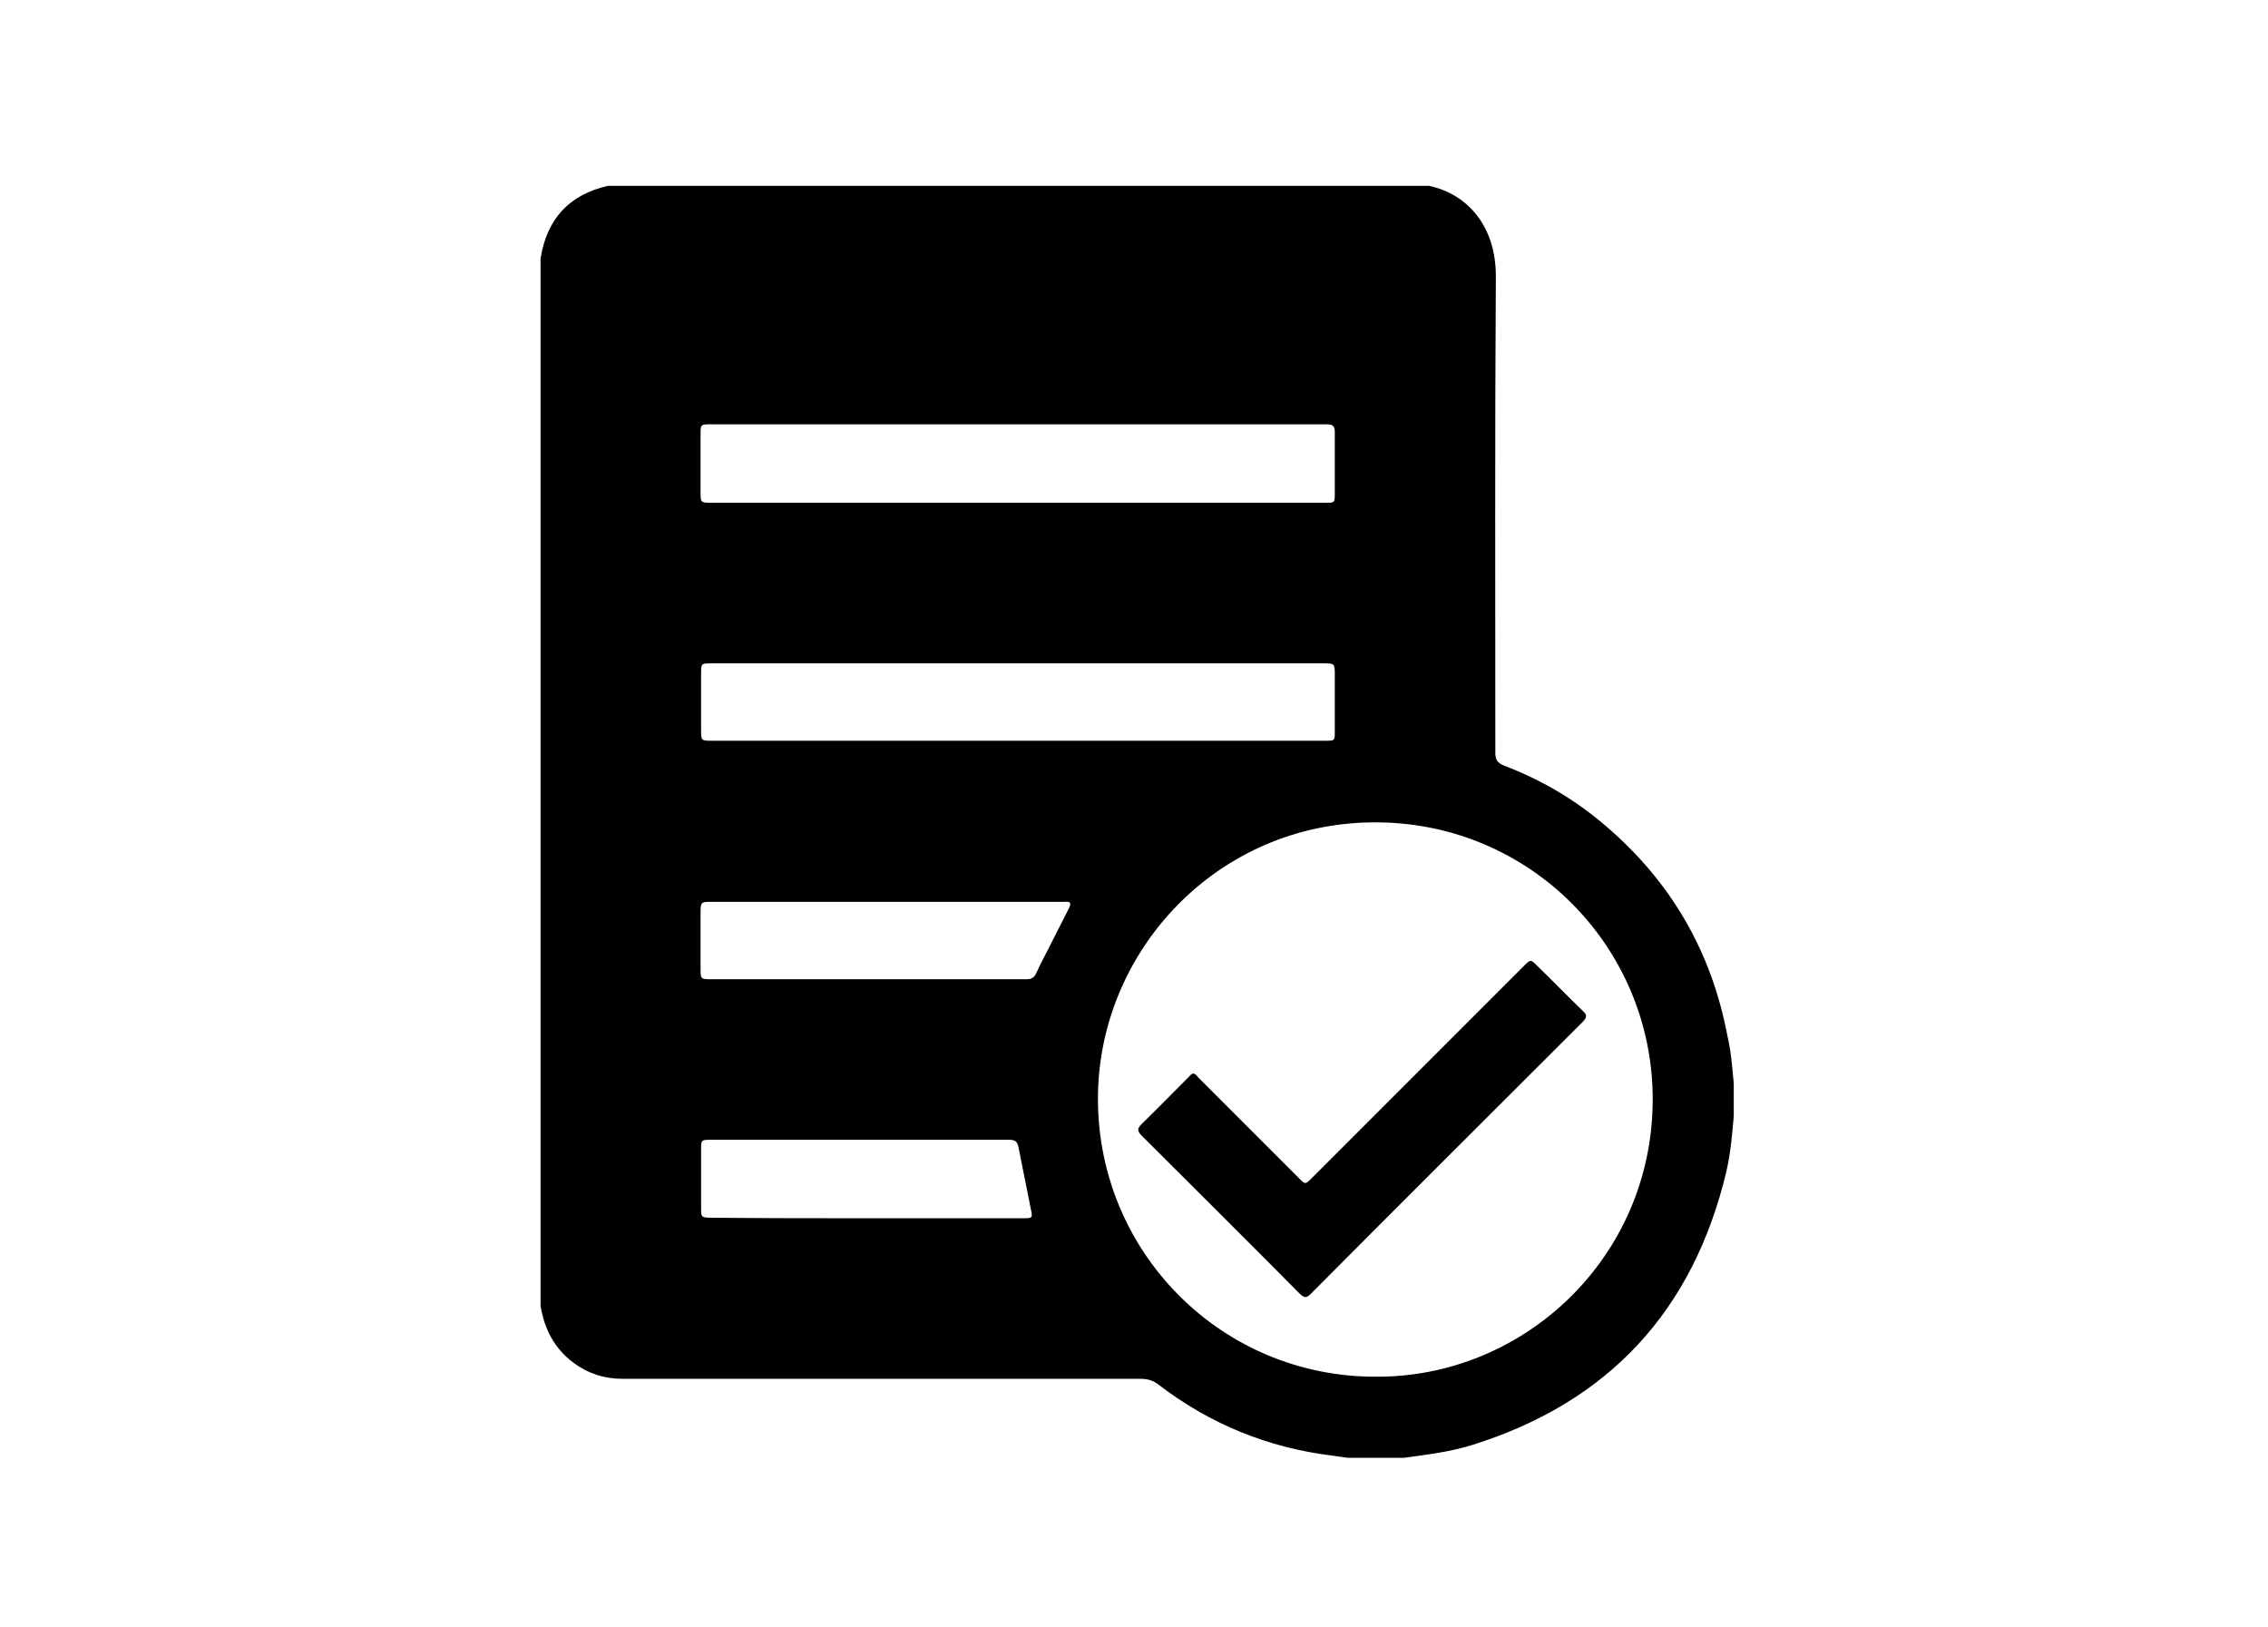 <?xml version="1.0" encoding="utf-8"?>
<!-- Generator: Adobe Illustrator 23.0.4, SVG Export Plug-In . SVG Version: 6.00 Build 0)  -->
<svg version="1.1" id="Слой_1" xmlns="http://www.w3.org/2000/svg" xmlns:xlink="http://www.w3.org/1999/xlink" x="0px" y="0px"
	 viewBox="0 0 430.9 309" style="enable-background:new 0 0 430.9 309;" xml:space="preserve">
<g>
	<path d="M329.4,205.8c0,2,0,4.1,0,6.2c-0.3,3.5-0.6,7-1.4,10.5c-6.3,26.5-22.4,43.9-48.4,52c-4.2,1.3-8.5,1.8-12.8,2.4
		c-3.6,0-7.2,0-10.8,0c-0.9-0.1-1.9-0.3-2.8-0.4c-12.3-1.5-23.3-6-33.1-13.5c-1-0.8-2.1-1.1-3.4-1.1c-32.8,0-65.6,0-98.4,0
		c-3.5,0-6.6-1-9.4-3.1c-3.6-2.7-5.5-6.4-6.2-10.8c0-66.3,0-132.6,0-198.9c1.2-7.5,5.4-12.1,12.8-13.8c52,0,104,0,156,0
		c7.2,1.5,12.8,7.6,12.7,17.4c-0.2,30.1-0.1,60.2-0.1,90.3c0,1.3,0.4,1.9,1.6,2.4c7.1,2.7,13.6,6.5,19.4,11.5
		c12.4,10.6,20.1,23.9,23.1,39.9C328.9,199.7,329.1,202.7,329.4,205.8z M261.3,261.5c28.3,0.2,52.6-22.7,52.7-52.5
		c0.1-29-23.2-52.8-52.7-52.8c-30.1,0-52.8,24.6-52.7,52.7C208.7,238,232.1,261.5,261.3,261.5z M193.3,95.5c19.5,0,39.1,0,58.6,0
		c1.6,0,1.7,0,1.7-1.7c0-3.9,0-7.8,0-11.7c0-1.1-0.3-1.5-1.5-1.5c-39.1,0-78.3,0-117.4,0c-1.5,0-1.6,0.1-1.6,1.7c0,3.7,0,7.5,0,11.2
		c0,1.9,0,2,2,2C154.5,95.5,173.9,95.5,193.3,95.5z M193.5,126c-19.4,0-38.9,0-58.3,0c-2,0-2,0-2,2.1c0,3.5,0,7,0,10.5
		c0,2.1,0,2.1,2.1,2.1c13.5,0,26.9,0,40.4,0c25.4,0,50.8,0,76.1,0c1.8,0,1.8,0,1.8-1.8c0-3.5,0-7.1,0-10.6c0-2.3,0-2.3-2.2-2.3
		C232.1,126,212.8,126,193.5,126z M168.4,171.3c-11.2,0-22.3,0-33.5,0c-1.6,0-1.8,0.1-1.8,1.8c0,3.6,0,7.2,0,10.8
		c0,2.1,0,2.1,2.1,2.1c15.7,0,31.4,0,47.1,0c4.2,0,8.5,0,12.7,0c1,0,1.5-0.3,1.9-1.2c0.8-1.8,1.8-3.6,2.7-5.4
		c1.2-2.3,2.3-4.6,3.5-6.9c0.5-1,0.2-1.3-0.8-1.2c-0.4,0-0.7,0-1.1,0C190.3,171.3,179.3,171.3,168.4,171.3z M164.7,231.4
		c10,0,20,0,29.9,0c1.5,0,1.6-0.1,1.3-1.5c-0.8-4-1.6-8-2.4-12c-0.2-1-0.6-1.4-1.7-1.4c-19,0-38,0-57,0c-1.5,0-1.6,0.1-1.6,1.6
		c0,3.8,0,7.6,0,11.3c0,1.8,0,1.9,2,1.9C145,231.4,154.8,231.4,164.7,231.4z"/>
	<path d="M226.7,203.9c0.5,0.1,0.7,0.5,1,0.8c6.4,6.4,12.7,12.7,19.1,19.1c1.2,1.2,1.2,1.2,2.4,0c13.4-13.4,26.8-26.8,40.3-40.3
		c1.3-1.3,1.3-1.3,2.6,0c2.9,2.8,5.7,5.7,8.6,8.5c0.8,0.7,0.9,1.2,0,2.1c-17.2,17.2-34.5,34.4-51.7,51.7c-0.8,0.8-1.2,0.7-2,0
		c-10-10.1-20.1-20.1-30.1-30.1c-0.8-0.8-0.9-1.3,0-2.2c3-2.9,5.9-5.9,8.9-8.9C226,204.4,226.3,204,226.7,203.9z"/>
</g>
</svg>
